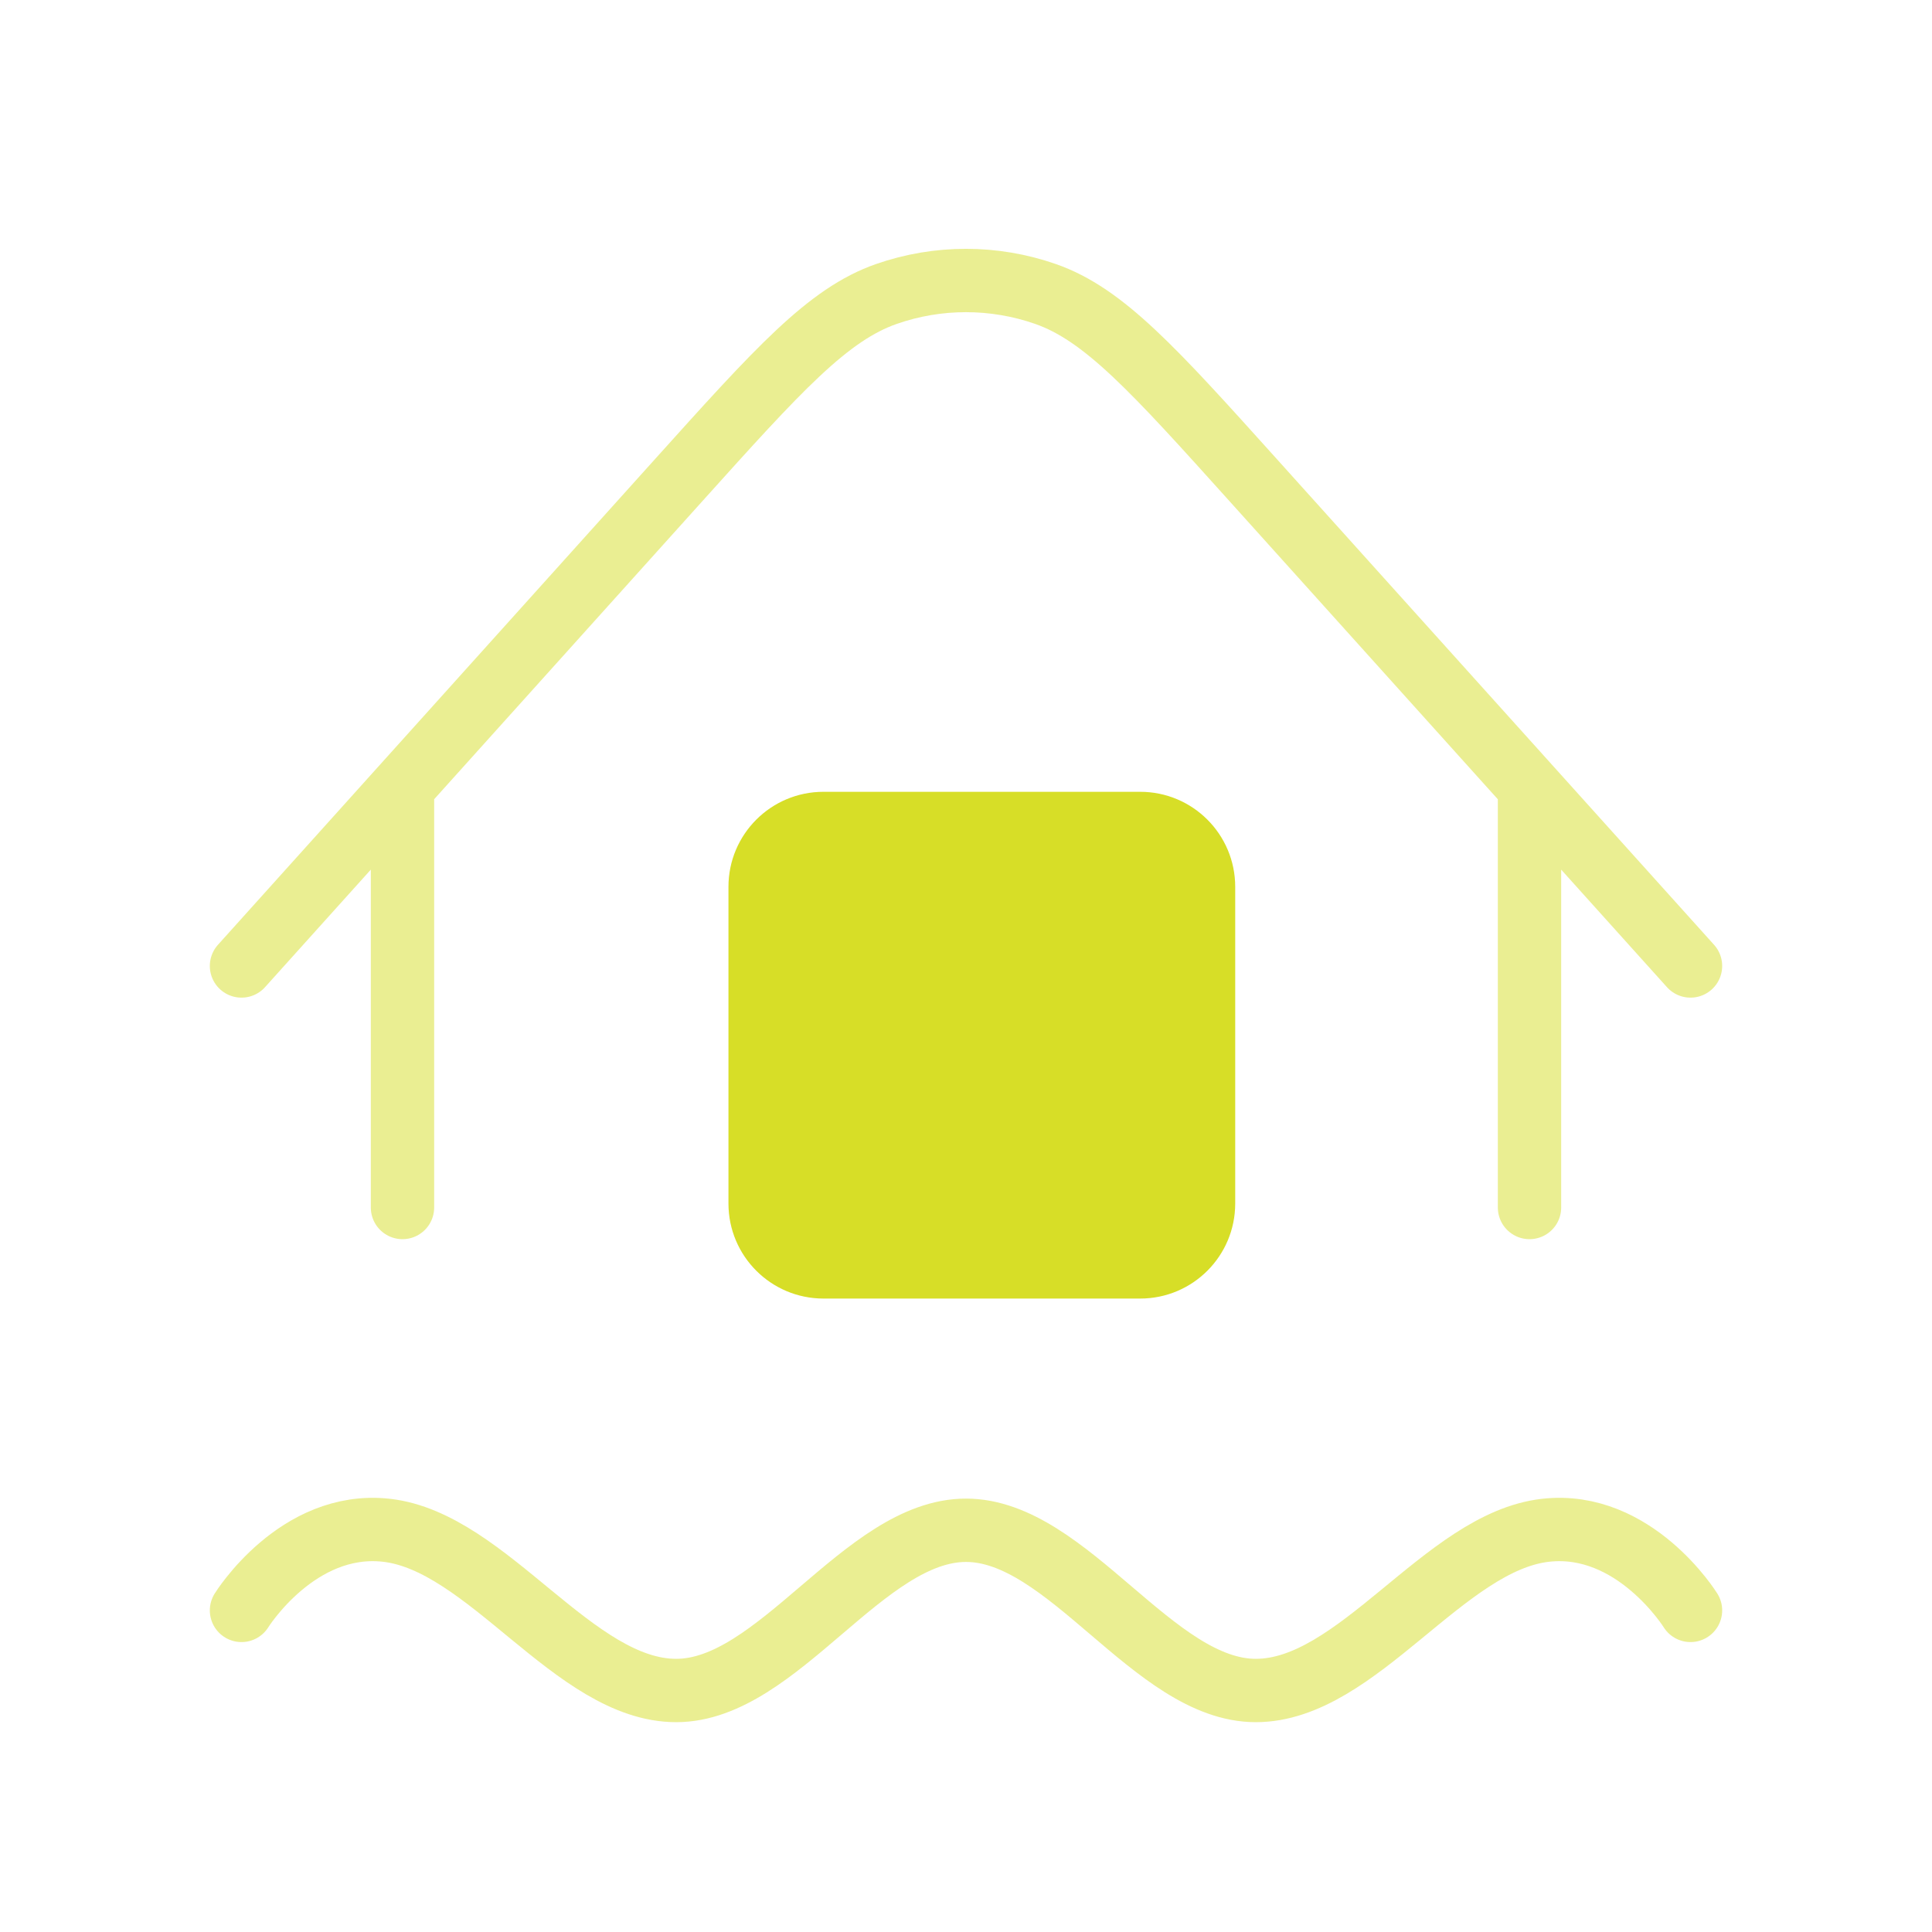 <svg width="61" height="61" viewBox="0 0 61 61" fill="none" xmlns="http://www.w3.org/2000/svg">
<path d="M48.292 24.852V38.125M12.708 38.125V24.851M53.375 30.499L39.566 15.158C36.425 11.669 34.855 9.924 33.005 9.28C31.381 8.715 29.613 8.715 27.989 9.281C26.139 9.925 24.569 11.67 21.429 15.159L7.625 30.499M7.625 50.846C7.625 50.846 9.389 48.001 12.2 48.316C15.405 48.675 18.129 53.375 21.35 53.375C24.571 53.375 27.279 48.316 30.5 48.316C33.721 48.316 36.429 53.375 39.65 53.375C42.871 53.375 45.596 48.675 48.8 48.316C51.611 48.001 53.375 50.846 53.375 50.846" stroke="#D7DE27" stroke-opacity="0.5" stroke-width="2" stroke-linecap="round" stroke-linejoin="round"/>
<path d="M36 25H26C24.343 25 23 26.343 23 28V38C23 39.657 24.343 41 26 41H36C37.657 41 39 39.657 39 38V28C39 26.343 37.657 25 36 25Z" fill="#D7DE27"/>
</svg>
